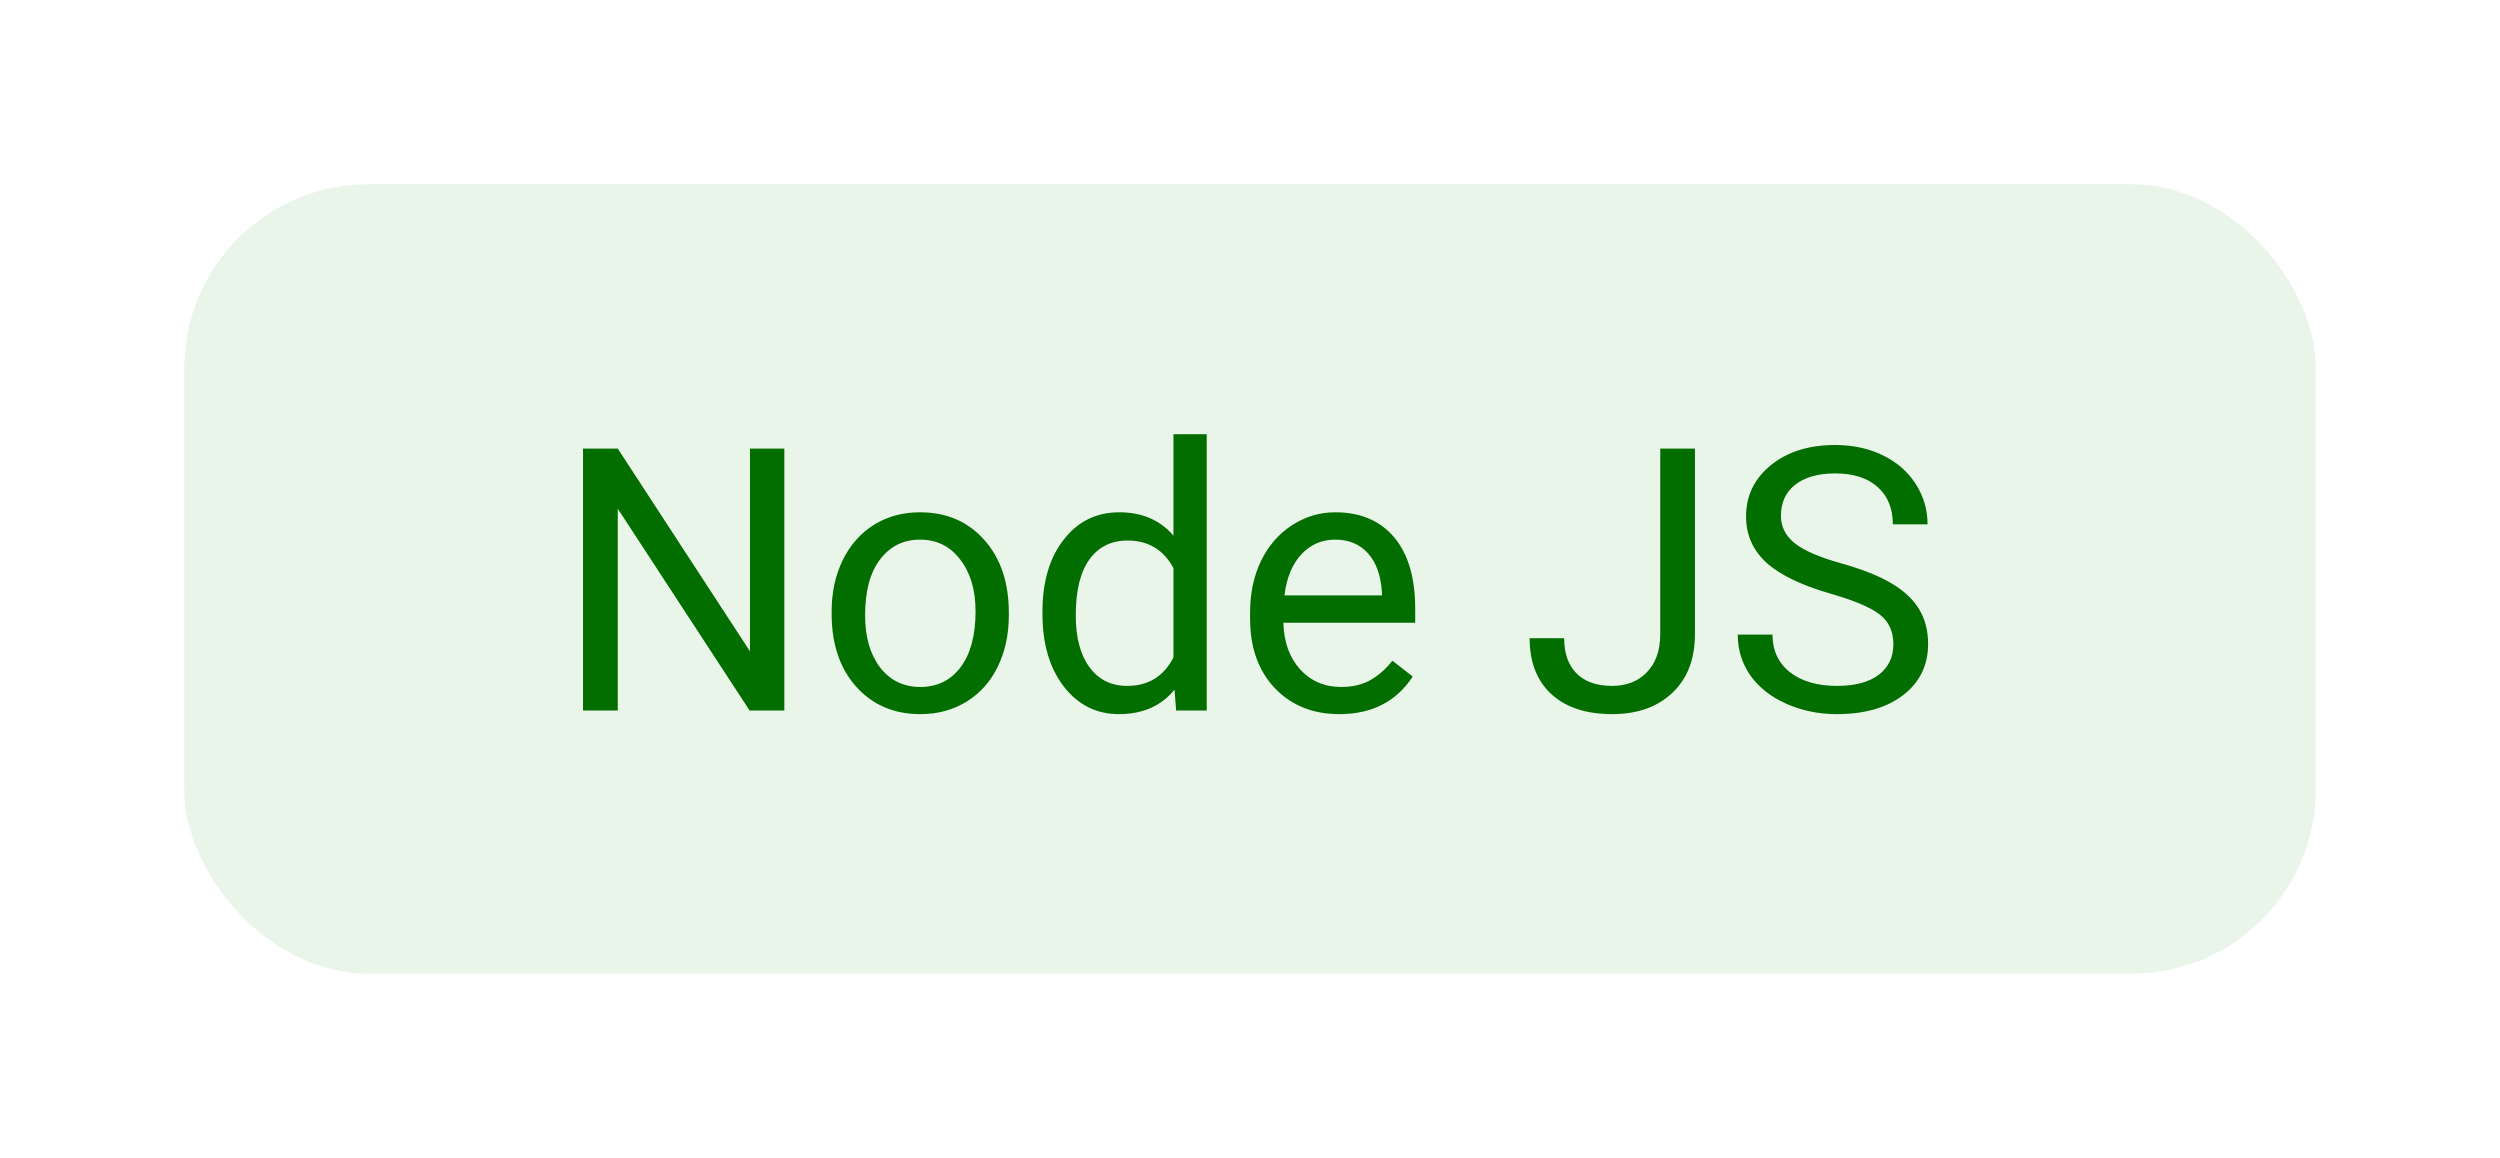 <svg width="95" height="44" viewBox="0 0 95 44" fill="none" xmlns="http://www.w3.org/2000/svg">
<g filter="url(#filter0_d)">
<rect x="7" y="7" width="81" height="30" rx="7" fill="#EAF5E9"/>
<path d="M29.805 27H28.485L23.475 19.33V27H22.155V17.047H23.475L28.499 24.751V17.047H29.805V27ZM31.602 23.233C31.602 22.509 31.744 21.857 32.026 21.278C32.313 20.7 32.71 20.253 33.216 19.939C33.726 19.624 34.307 19.467 34.959 19.467C35.966 19.467 36.78 19.815 37.399 20.513C38.024 21.21 38.336 22.137 38.336 23.295V23.384C38.336 24.104 38.197 24.751 37.919 25.325C37.645 25.895 37.251 26.339 36.736 26.658C36.226 26.977 35.638 27.137 34.973 27.137C33.97 27.137 33.157 26.788 32.532 26.091C31.912 25.394 31.602 24.471 31.602 23.322V23.233ZM32.874 23.384C32.874 24.204 33.063 24.863 33.441 25.359C33.824 25.856 34.335 26.105 34.973 26.105C35.615 26.105 36.126 25.854 36.504 25.352C36.882 24.847 37.071 24.14 37.071 23.233C37.071 22.422 36.878 21.766 36.49 21.265C36.107 20.759 35.597 20.506 34.959 20.506C34.335 20.506 33.831 20.754 33.448 21.251C33.065 21.748 32.874 22.459 32.874 23.384ZM39.614 23.24C39.614 22.105 39.883 21.194 40.421 20.506C40.959 19.813 41.663 19.467 42.533 19.467C43.399 19.467 44.085 19.763 44.591 20.355V16.5H45.855V27H44.693L44.632 26.207C44.126 26.827 43.422 27.137 42.52 27.137C41.663 27.137 40.963 26.786 40.421 26.084C39.883 25.382 39.614 24.466 39.614 23.336V23.24ZM40.879 23.384C40.879 24.222 41.052 24.879 41.398 25.352C41.745 25.826 42.223 26.064 42.834 26.064C43.636 26.064 44.222 25.703 44.591 24.983V21.586C44.213 20.889 43.632 20.54 42.848 20.54C42.228 20.54 41.745 20.779 41.398 21.258C41.052 21.736 40.879 22.445 40.879 23.384ZM50.894 27.137C49.891 27.137 49.075 26.809 48.446 26.152C47.817 25.491 47.503 24.61 47.503 23.507V23.274C47.503 22.541 47.642 21.887 47.92 21.312C48.203 20.734 48.594 20.283 49.096 19.959C49.602 19.631 50.148 19.467 50.736 19.467C51.698 19.467 52.445 19.784 52.978 20.417C53.512 21.05 53.778 21.957 53.778 23.138V23.664H48.768C48.786 24.393 48.998 24.983 49.403 25.435C49.813 25.881 50.333 26.105 50.962 26.105C51.408 26.105 51.787 26.013 52.097 25.831C52.407 25.649 52.678 25.407 52.91 25.106L53.683 25.708C53.063 26.66 52.133 27.137 50.894 27.137ZM50.736 20.506C50.226 20.506 49.797 20.693 49.451 21.066C49.105 21.436 48.891 21.955 48.809 22.625H52.514V22.529C52.477 21.887 52.304 21.39 51.994 21.039C51.684 20.684 51.265 20.506 50.736 20.506ZM63.089 17.047H64.408V24.095C64.408 25.047 64.121 25.792 63.547 26.33C62.977 26.868 62.216 27.137 61.264 27.137C60.275 27.137 59.505 26.884 58.953 26.378C58.402 25.872 58.126 25.163 58.126 24.252H59.438C59.438 24.822 59.593 25.266 59.903 25.585C60.218 25.904 60.671 26.064 61.264 26.064C61.806 26.064 62.243 25.893 62.576 25.551C62.913 25.209 63.084 24.73 63.089 24.115V17.047ZM69.576 22.564C68.451 22.24 67.63 21.843 67.115 21.374C66.605 20.9 66.35 20.317 66.35 19.624C66.35 18.84 66.662 18.193 67.286 17.683C67.915 17.168 68.731 16.91 69.733 16.91C70.417 16.91 71.025 17.042 71.559 17.307C72.096 17.571 72.511 17.936 72.803 18.4C73.099 18.865 73.247 19.373 73.247 19.925H71.928C71.928 19.323 71.736 18.852 71.353 18.51C70.971 18.163 70.431 17.99 69.733 17.99C69.086 17.99 68.58 18.134 68.216 18.421C67.856 18.703 67.676 19.098 67.676 19.604C67.676 20.009 67.847 20.353 68.189 20.636C68.535 20.914 69.12 21.169 69.945 21.401C70.775 21.634 71.422 21.891 71.887 22.174C72.356 22.452 72.703 22.778 72.926 23.151C73.154 23.525 73.268 23.965 73.268 24.471C73.268 25.277 72.953 25.924 72.324 26.412C71.695 26.895 70.855 27.137 69.802 27.137C69.118 27.137 68.48 27.007 67.888 26.747C67.295 26.483 66.837 26.123 66.514 25.667C66.195 25.211 66.035 24.694 66.035 24.115H67.355C67.355 24.717 67.576 25.193 68.018 25.544C68.464 25.89 69.059 26.064 69.802 26.064C70.495 26.064 71.025 25.922 71.394 25.64C71.764 25.357 71.948 24.972 71.948 24.484C71.948 23.997 71.777 23.621 71.436 23.356C71.094 23.088 70.474 22.823 69.576 22.564Z" fill="#026E00"/>
</g>
<defs>
<filter id="filter0_d" x="0" y="0" width="95" height="44" filterUnits="userSpaceOnUse" color-interpolation-filters="sRGB">
<feFlood flood-opacity="0" result="BackgroundImageFix"/>
<feColorMatrix in="SourceAlpha" type="matrix" values="0 0 0 0 0 0 0 0 0 0 0 0 0 0 0 0 0 0 127 0"/>
<feOffset/>
<feGaussianBlur stdDeviation="3.5"/>
<feColorMatrix type="matrix" values="0 0 0 0 0 0 0 0 0 0 0 0 0 0 0 0 0 0 0.14 0"/>
<feBlend mode="normal" in2="BackgroundImageFix" result="effect1_dropShadow"/>
<feBlend mode="normal" in="SourceGraphic" in2="effect1_dropShadow" result="shape"/>
</filter>
</defs>
</svg>